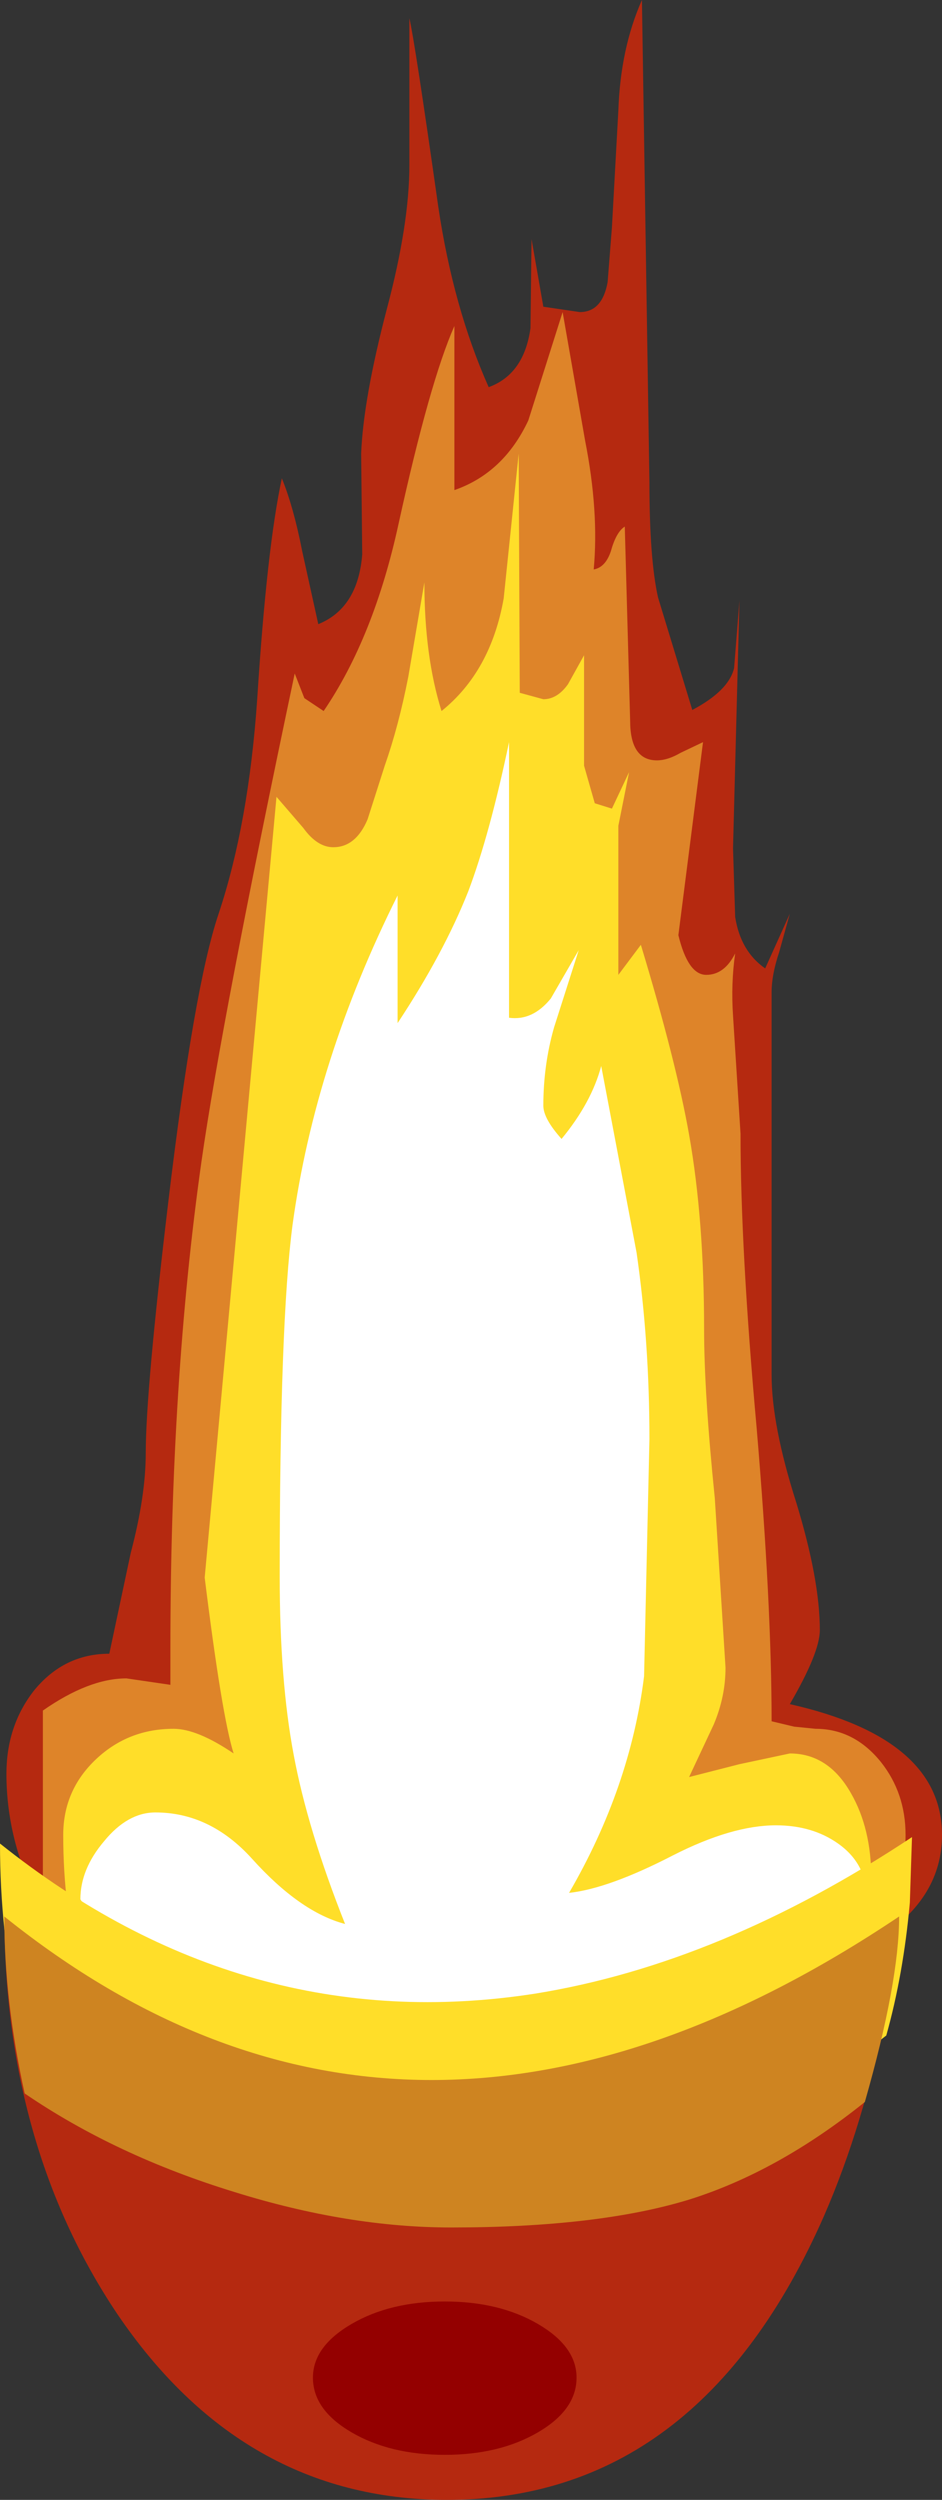 <?xml version="1.0" encoding="UTF-8" standalone="no"?>
<svg xmlns:xlink="http://www.w3.org/1999/xlink" height="116.55px" width="43.95px" xmlns="http://www.w3.org/2000/svg">
  <rect width="100%" height="100%" fill="#333333" stroke="none"/>
  <g transform="matrix(1.0, 0.0, 0.0, 1.0, 21.0, 116.15)">
    <path d="M20.95 -26.95 Q-1.9 -11.85 -20.8 -26.95 -20.8 -16.15 -15.55 -8.3 -9.7 0.35 -0.25 0.4 11.6 0.45 17.45 -12.85 19.3 -17.1 20.3 -22.25 L20.95 -26.95" fill="#b52910" fill-rule="evenodd" stroke="none"/>
    <path d="M8.95 -116.15 Q7.95 -113.9 7.85 -111.0 L7.55 -105.55 7.35 -103.0 Q7.1 -101.6 6.05 -101.6 L4.35 -101.85 3.8 -105.0 3.75 -100.85 Q3.45 -98.7 1.8 -98.1 0.15 -101.8 -0.55 -106.5 -1.65 -114.25 -1.9 -115.3 L-1.9 -108.45 Q-1.9 -105.7 -2.95 -101.75 -4.05 -97.55 -4.15 -95.0 L-4.1 -90.3 Q-4.3 -87.8 -6.15 -87.05 L-6.9 -90.45 Q-7.3 -92.5 -7.85 -93.85 -8.55 -90.6 -9.0 -83.55 -9.4 -77.75 -10.8 -73.55 -11.95 -70.15 -13.15 -60.1 -14.2 -51.3 -14.2 -48.4 -14.2 -46.4 -14.9 -43.75 L-15.9 -39.05 Q-18.0 -39.05 -19.4 -37.35 -20.7 -35.7 -20.7 -33.45 -20.7 -30.15 -19.0 -27.05 L-19.5 -26.6 -19.85 -26.05 Q-19.85 -24.2 -18.05 -22.9 L-14.45 -20.8 Q-10.8 -18.35 -6.9 -17.6 L1.5 -17.1 Q5.1 -17.1 8.3 -18.65 10.0 -19.5 14.35 -22.5 L20.05 -25.8 Q22.95 -27.7 22.95 -30.6 22.95 -35.1 15.85 -36.7 17.25 -39.1 17.25 -40.15 17.25 -42.5 16.15 -46.1 15.0 -49.7 15.0 -52.05 L15.0 -69.9 Q15.0 -70.7 15.35 -71.75 L15.85 -73.55 14.7 -71.0 Q13.55 -71.8 13.3 -73.4 L13.2 -76.6 13.5 -88.15 13.25 -85.0 Q13.0 -83.95 11.3 -83.05 L9.7 -88.3 Q9.3 -90.1 9.3 -93.65 L8.95 -116.15" fill="#b52910" fill-rule="evenodd" stroke="none"/>
    <path d="M3.65 -96.55 Q2.5 -94.1 0.2 -93.3 L0.2 -100.95 Q-0.95 -98.35 -2.4 -91.75 -3.55 -86.45 -5.9 -83.0 L-6.8 -83.6 -7.25 -84.75 Q-10.65 -68.65 -11.6 -62.0 -13.05 -51.75 -13.05 -39.25 L-13.05 -37.6 -15.1 -37.9 Q-16.85 -37.9 -19.0 -36.4 L-19.0 -27.1 Q-19.0 -25.2 -17.15 -24.0 -16.65 -23.65 -13.35 -22.2 L-7.45 -19.6 Q-4.45 -18.5 -1.25 -18.5 L4.25 -18.5 Q7.25 -18.5 9.95 -19.75 11.1 -20.3 15.0 -22.8 L19.35 -26.0 Q21.25 -28.0 21.25 -30.6 21.25 -32.55 20.1 -34.0 18.85 -35.55 17.05 -35.55 L16.05 -35.65 15.0 -35.9 Q15.0 -41.35 14.3 -49.6 13.55 -57.9 13.55 -63.3 L13.2 -68.8 Q13.1 -70.3 13.3 -71.7 12.8 -70.7 11.95 -70.7 11.1 -70.7 10.65 -72.55 L11.8 -81.55 10.75 -81.05 Q10.15 -80.7 9.65 -80.7 8.4 -80.7 8.4 -82.55 L8.15 -91.6 Q7.75 -91.35 7.5 -90.45 7.25 -89.7 6.7 -89.6 6.95 -92.3 6.3 -95.6 L5.25 -101.6 3.65 -96.55" fill="#de8429" fill-rule="evenodd" stroke="none"/>
    <path d="M3.2 -95.0 L2.5 -88.25 Q1.9 -84.85 -0.4 -83.0 -1.2 -85.55 -1.2 -89.0 L-1.95 -84.6 Q-2.4 -82.3 -3.05 -80.45 L-3.85 -77.95 Q-4.4 -76.65 -5.45 -76.65 -6.2 -76.65 -6.85 -77.55 L-8.1 -79.0 -11.45 -42.6 Q-10.65 -36.15 -10.1 -34.4 -11.8 -35.55 -12.9 -35.55 -15.0 -35.55 -16.5 -34.15 -18.05 -32.7 -18.05 -30.6 -18.05 -27.15 -17.25 -24.2 L-10.25 -18.85 Q-6.35 -16.25 -2.5 -16.25 19.65 -16.25 19.65 -28.6 19.65 -30.9 18.7 -32.55 17.65 -34.4 15.85 -34.4 L13.5 -33.9 11.15 -33.3 12.3 -35.75 Q12.85 -37.05 12.85 -38.4 L12.35 -46.3 Q11.85 -51.2 11.85 -54.2 11.85 -59.3 11.15 -63.25 10.55 -66.65 8.9 -72.1 L7.85 -70.7 7.85 -77.65 8.1 -78.9 8.35 -80.15 7.55 -78.45 6.75 -78.7 6.25 -80.45 6.25 -85.6 5.5 -84.25 Q5.0 -83.55 4.35 -83.55 L3.25 -83.85 3.2 -95.0" fill="#ffde29" fill-rule="evenodd" stroke="none"/>
    <path d="M2.75 -81.55 Q1.85 -77.25 0.85 -74.6 -0.3 -71.7 -2.45 -68.45 L-2.45 -74.4 Q-6.3 -66.7 -7.35 -59.05 -7.95 -54.5 -7.95 -42.65 -7.95 -37.8 -7.3 -34.35 -6.65 -30.85 -4.9 -26.45 -7.0 -27.0 -9.25 -29.5 -11.2 -31.65 -13.75 -31.65 -15.05 -31.65 -16.15 -30.3 -17.25 -29.0 -17.25 -27.6 -13.65 -22.0 -8.85 -20.5 L-4.05 -19.75 1.6 -19.65 Q4.5 -19.65 7.3 -20.55 L12.75 -22.8 17.2 -24.35 Q19.45 -25.4 19.45 -27.6 19.45 -29.25 18.1 -30.2 16.9 -31.05 15.2 -31.05 13.15 -31.05 10.4 -29.65 7.4 -28.1 5.55 -27.9 8.4 -32.8 9.05 -38.0 L9.3 -49.05 Q9.3 -53.6 8.7 -57.75 L7.05 -66.45 Q6.6 -64.75 5.2 -63.05 4.35 -64.0 4.35 -64.6 4.35 -66.5 4.85 -68.25 L6.0 -71.85 4.7 -69.6 Q3.85 -68.55 2.75 -68.7 L2.75 -81.55" fill="#ffffff" fill-rule="evenodd" stroke="none"/>
    <path d="M0.05 -15.4 Q7.0 -15.4 11.65 -16.75 16.35 -18.1 20.35 -21.25 21.15 -24.1 21.45 -27.45 L21.55 -30.5 Q12.65 -24.6 3.95 -23.2 -9.6 -21.1 -21.0 -30.2 -21.0 -26.05 -20.15 -22.2 -15.75 -19.2 -10.2 -17.3 -4.6 -15.4 0.05 -15.4" fill="#ffde29" fill-rule="evenodd" stroke="none"/>
    <path d="M0.05 -12.3 Q6.9 -12.3 11.15 -13.6 15.3 -14.9 19.35 -18.15 20.95 -23.75 20.95 -26.8 -1.8 -11.55 -20.8 -26.8 -20.8 -22.85 -19.85 -18.55 -15.6 -15.65 -10.05 -13.95 -4.75 -12.3 0.05 -12.3" fill="#ce8421" fill-rule="evenodd" stroke="none"/>
    <path d="M4.1 -2.75 Q5.9 -3.8 5.9 -5.3 5.9 -6.75 4.1 -7.8 2.3 -8.85 -0.25 -8.85 -2.8 -8.85 -4.6 -7.8 -6.4 -6.75 -6.4 -5.3 -6.4 -3.8 -4.6 -2.75 -2.8 -1.7 -0.25 -1.7 2.3 -1.7 4.1 -2.75" fill="#940000" fill-rule="evenodd" stroke="none"/>
  </g>
</svg>
